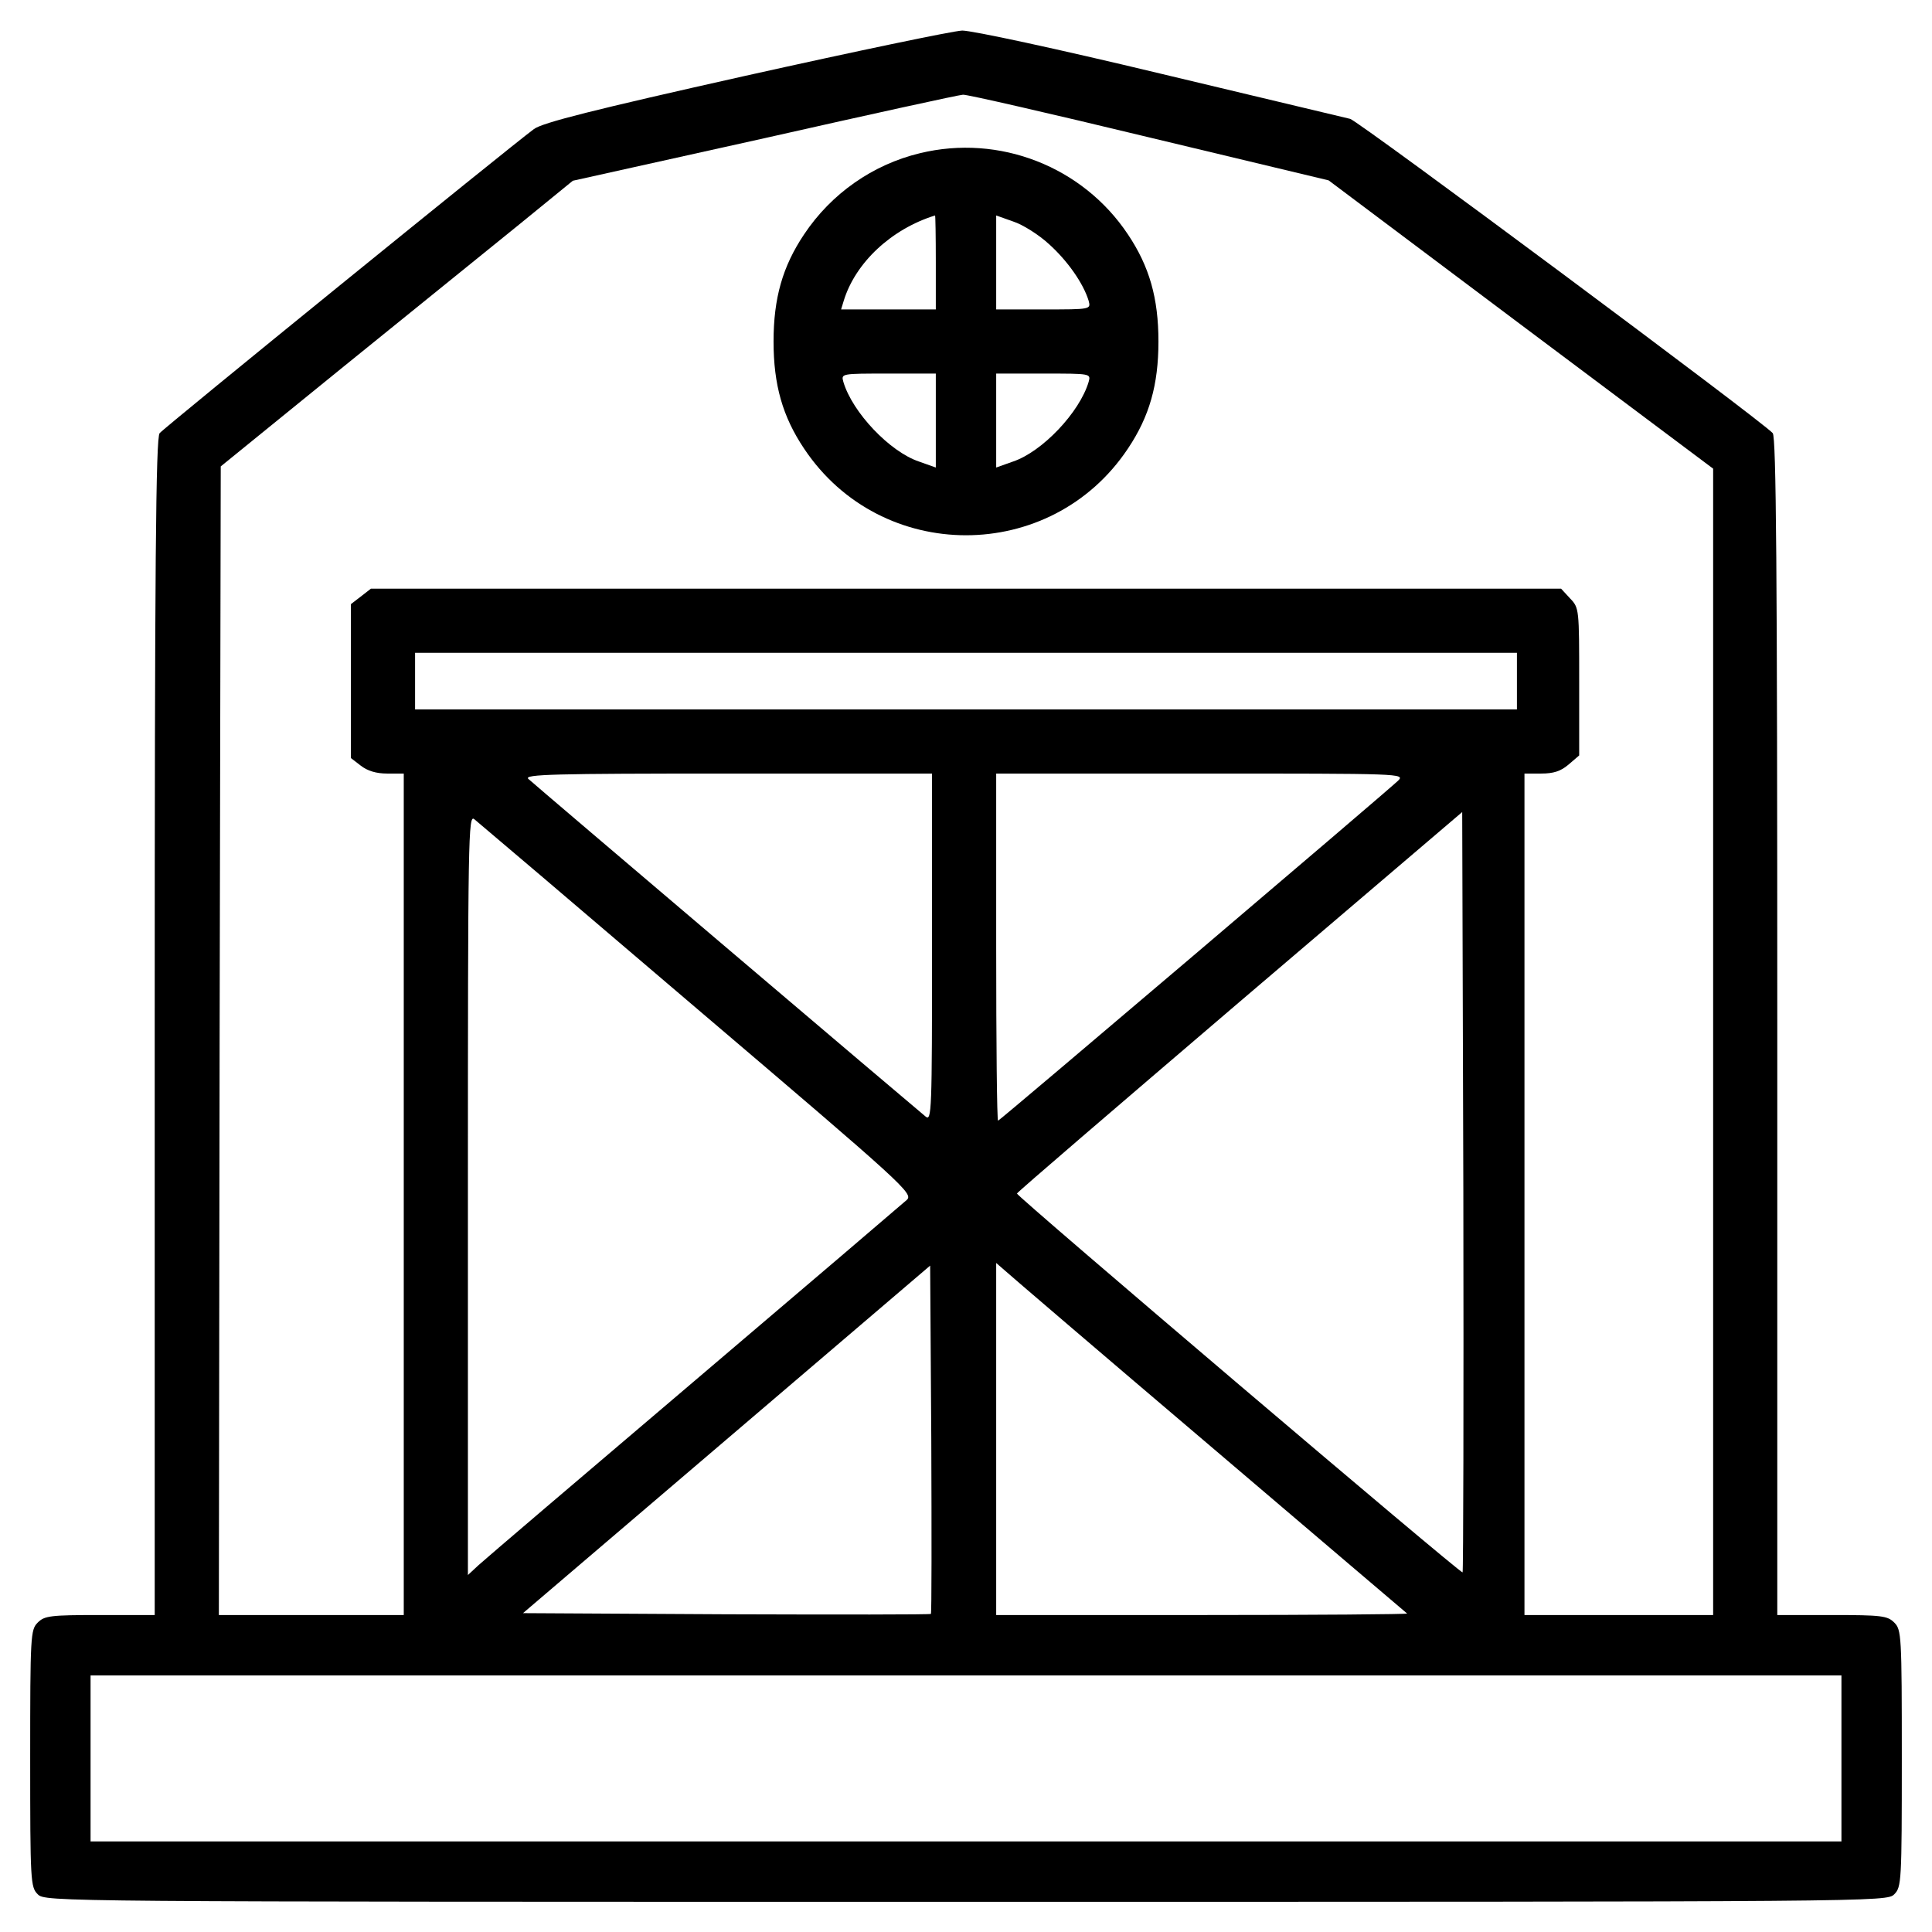 <svg width="512" height="512" fill="none" xmlns="http://www.w3.org/2000/svg"><path d="M197.5 20.1c-40.2 9-53.7 12.4-56 14.1-6.5 4.8-98.1 79.2-99.2 80.6-1 1.3-1.3 34.2-1.3 157.4V428H26.5c-13.2 0-14.7.2-16.5 2-1.9 1.9-2 3.3-2 36s.1 34.1 2 36c2 2 3.3 2 246 2s244 0 246-2c1.9-1.9 2-3.3 2-36s-.1-34.1-2-36c-1.8-1.8-3.3-2-16.5-2H471V272.2c0-123.1-.3-156.1-1.2-157.4-2.3-2.8-109.7-82.7-112-83.3-1.3-.3-23.9-5.7-50.3-12-27.9-6.7-49.9-11.4-52.5-11.4-2.5.1-28.3 5.5-57.5 12zm107 16.3l47.6 11.4L403 86l51 38.2V428h-50V205h4.4c3.3 0 5.2-.6 7.3-2.4l2.8-2.4v-19.5c0-19.3 0-19.6-2.4-22.1l-2.4-2.6H98.3l-2.7 2.1-2.6 2v40.8l2.6 2c1.8 1.4 4.1 2.1 7 2.1h4.4v223H58l.2-152.2.3-152.2L91 97.2c17.9-14.5 38.9-31.5 46.7-37.8l14.1-11.5 50.9-11.3c27.9-6.3 51.6-11.5 52.5-11.5 1-.1 23.2 5 49.3 11.3zM402 180.5v7.5H110v-15h292v7.5zm-155 70.6c0 43.6-.1 46.1-1.7 44.8-2.6-2.1-103.6-87.9-105.3-89.5-1.2-1.2 6.8-1.4 52.8-1.4H247v46.1zm123.5-44.2c-3.6 3.4-105.6 90.1-106 90.1-.3 0-.5-20.7-.5-46v-46h54.2c53.3 0 54.2 0 52.3 1.9zm17.1 209.8c-.4.5-118.1-99.6-118.1-100.4 0-.3 26.6-23.1 59-50.8l59-50.3.3 100.6c.1 55.3 0 100.7-.2 100.9zM184.8 267.4c55.1 46.9 57.3 48.9 55.5 50.6-1 .9-26.3 22.5-56.3 48-30 25.5-55.7 47.4-57.2 48.8l-2.8 2.6V316.6c0-95.5.1-100.8 1.7-99.5 1 .8 27.6 23.4 59.1 50.3zm61.9 160.3c-.2.2-24.6.2-54.3.1l-53.8-.3 53.9-46 54-46.1.3 46c.1 25.2.1 46.1-.1 46.3zm73.8-44.7c28.6 24.4 52.2 44.4 52.4 44.6.2.2-24.2.4-54.2.4H264v-93.3l2.3 2c1.2 1.1 25.6 22 54.2 46.3zM488 466v22H24v-44h464v22z" fill="#000"/><path d="M243.8 40.6c-12.5 3-23.5 10.7-30.7 21.5-5.7 8.5-8.1 16.9-8.1 28.4s2.4 19.9 8.1 28.4c20.4 30.6 65.4 30.6 85.8 0 5.7-8.5 8.1-16.9 8.1-28.4s-2.4-19.9-8.1-28.4c-12-18-34.1-26.6-55.1-21.5zm4.2 28.9V82h-25.1l.7-2.3c3.1-10.1 12.6-19 24.2-22.6.1-.1.2 5.5.2 12.4zm30-4.8c4.9 4.4 9.1 10.4 10.5 15 .6 2.3.6 2.3-11.9 2.3H264V57.1l4.5 1.6c2.5.8 6.8 3.5 9.5 6zm-30 46.7v12.5l-4.5-1.6c-7.7-2.6-17.6-13-20-21.1-.6-2.2-.6-2.2 11.9-2.2H248v12.4zm40.5-10.2c-2.4 8.1-12.3 18.5-20 21.1l-4.5 1.6V99h12.6c12.5 0 12.5 0 11.9 2.2z" fill="#000"/></svg>